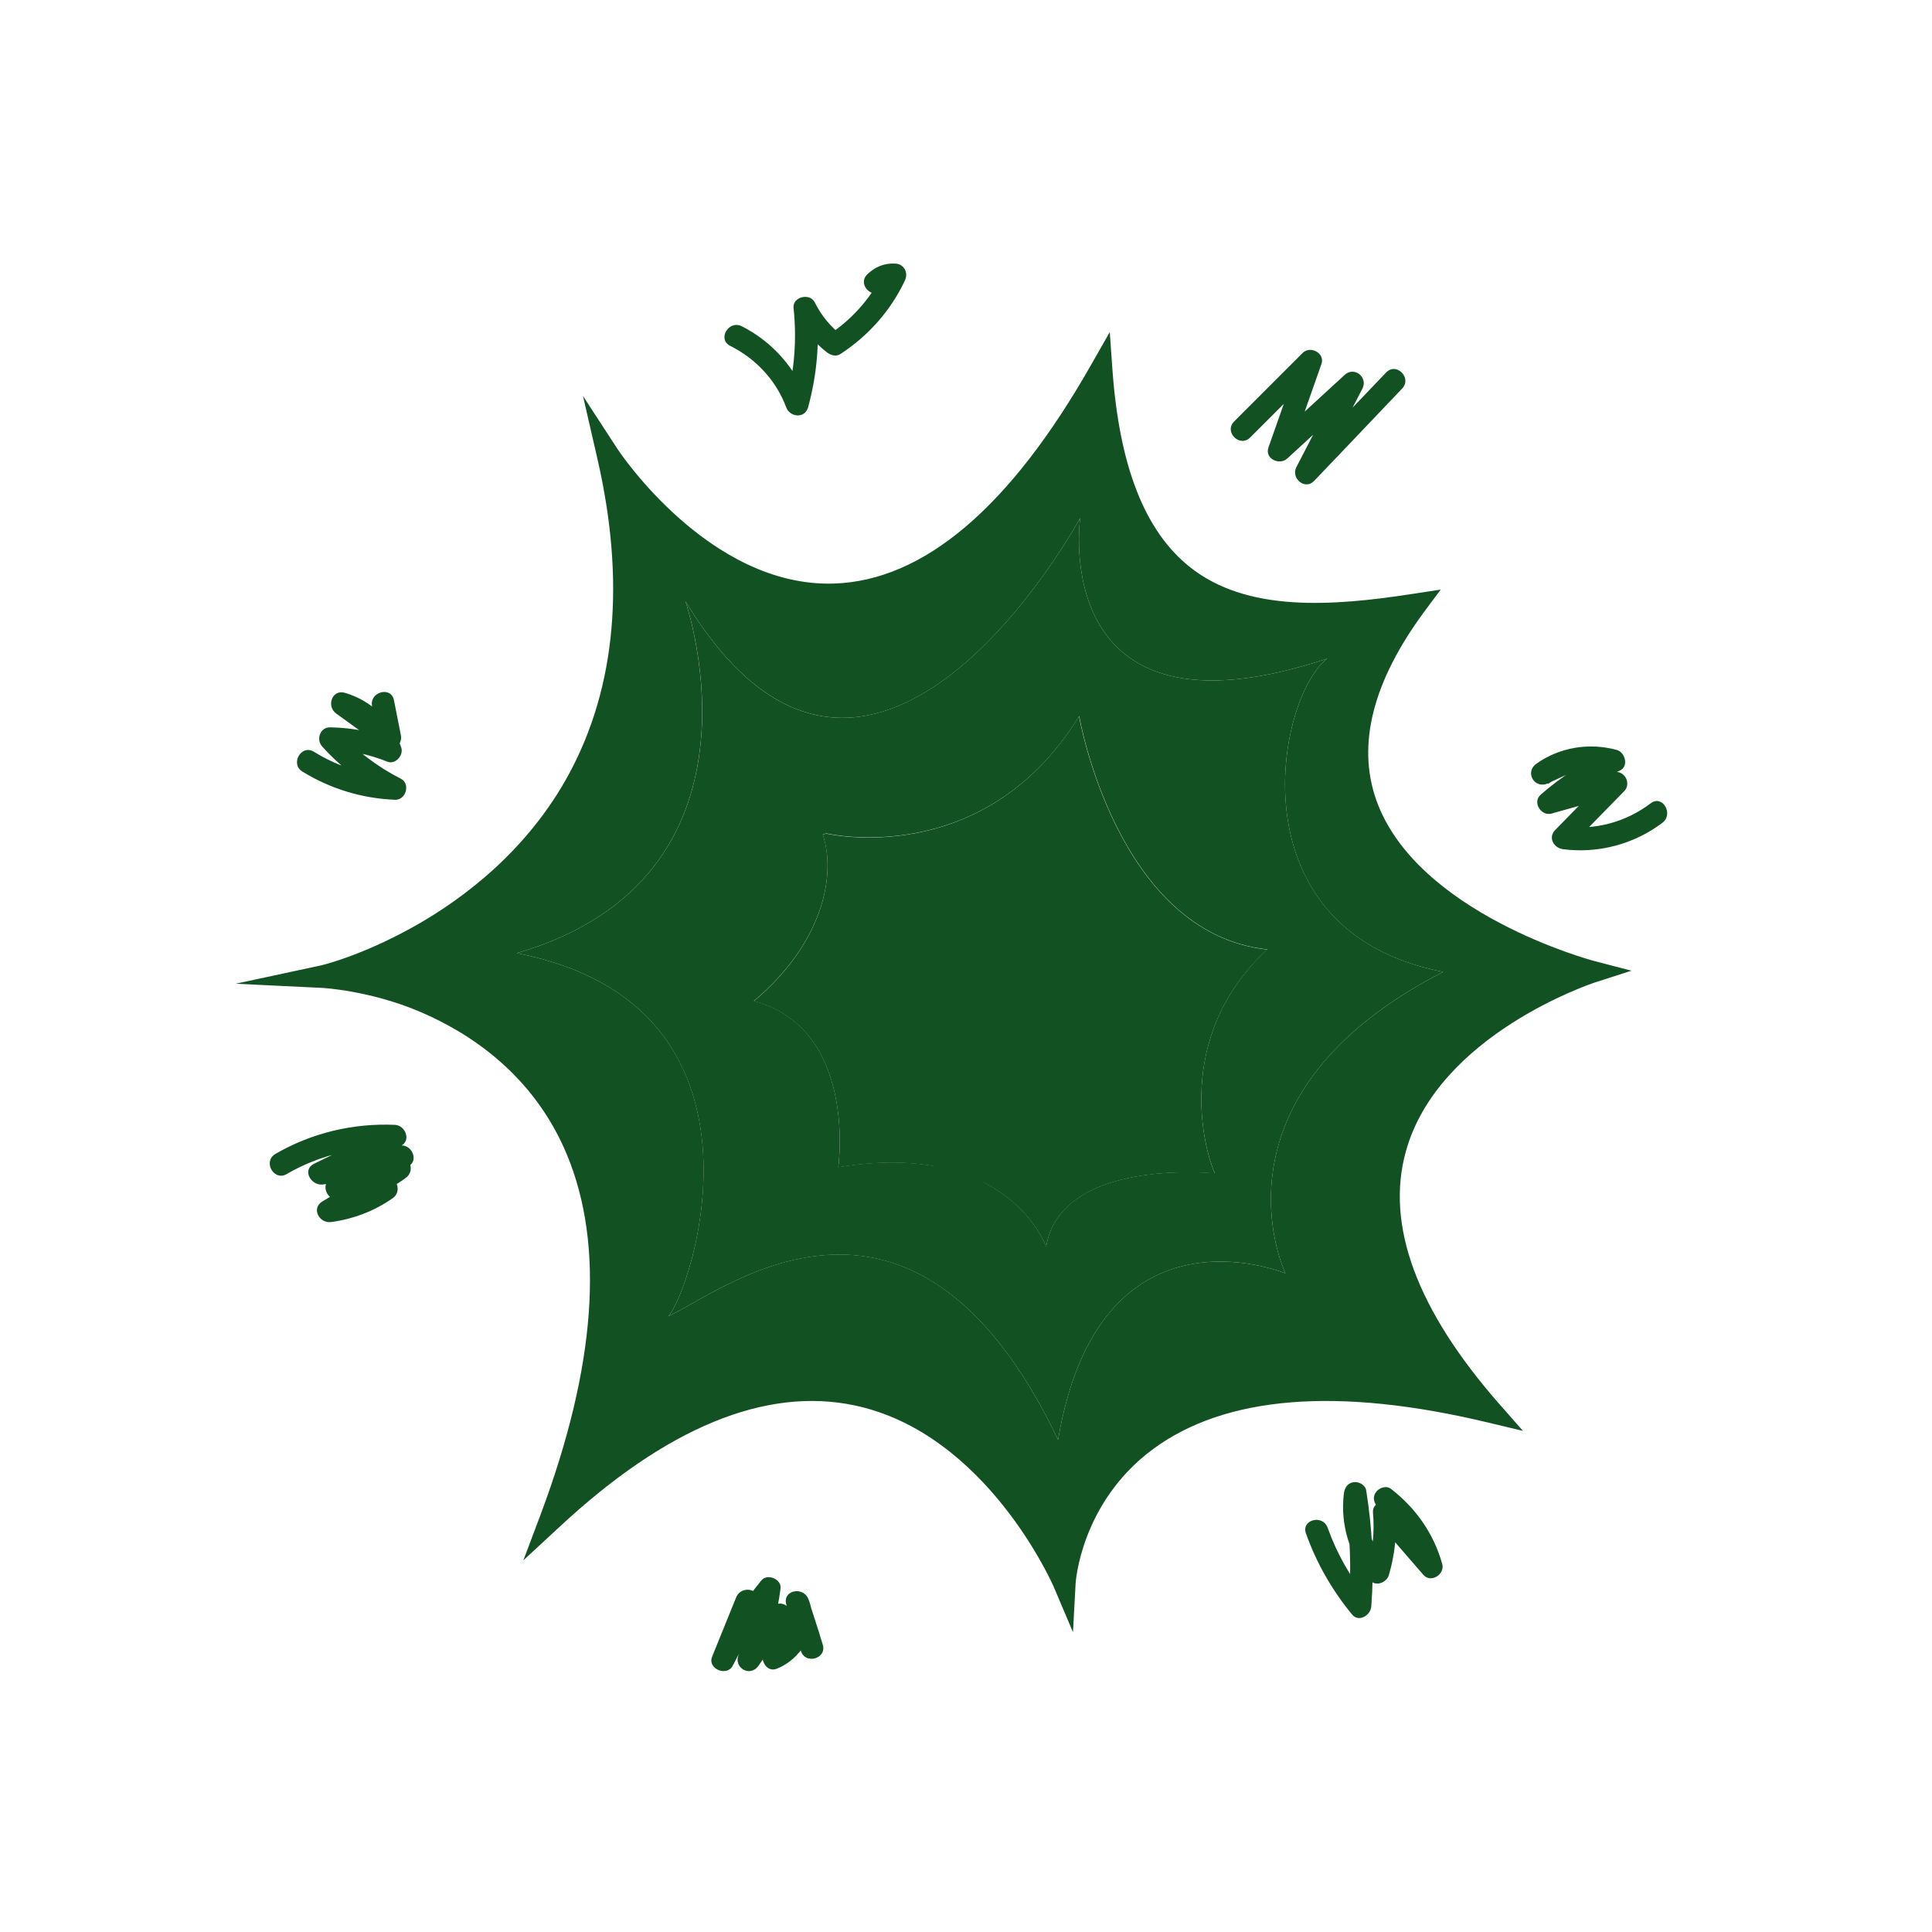 <svg t="1670167073700" class="icon" viewBox="0 0 1024 1024" version="1.1" xmlns="http://www.w3.org/2000/svg" p-id="2574" width="200" height="200"><path d="M363.3 318.7c1.2 3.7 48.7 146.2-89.4 186.5 143.2 27.9 92.6 179.5 80.3 192.4 26.4-11.2 128.9-97.2 206.6 65.5 21.8-128 118.1-89.1 120.5-88.2-1.1-2.4-43.6-94.4 83.6-159.8-111.4-21.5-88.7-144.6-61.5-166-148.4 49.2-130.9-74.5-130.9-74.5s-111.3 205.3-209.2 44.1z m480.1 196.4s-200.9 64.6-53.1 233.1c-218.3-52.5-226.1 90.7-226.1 90.7s-87.5-206-272.1-33.7c67.9-180.8-8.4-249.5-67-274.4-28.1-12-54.2-13.2-54.2-13.2s22.2-4.8 52.7-22.1c56.4-32 133.4-104.6 98.9-253.9 0 0 125.7 193.1 261.1-45.4 9.7 136.1 86.8 136.7 166.5 124.4-105.7 142.5 93.3 194.5 93.3 194.5z" fill="#125121" p-id="2575"></path><path d="M436.1 442.3c7.4 22.1-0.5 58-36.5 88.2 55.1 14.9 44.7 88.1 44.7 88.1 90.1-14.9 110.2 42.1 110.2 42.1 5.8-35.6 54.4-41.4 89.4-38.9-5.2-11-22.7-71.9 27.8-118.6-79.9-8.6-99.7-123.7-99.7-123.7-50.5 82.1-134.1 62.2-134.1 62.2l-1.8 0.6z m267.3-93.2c-27.2 21.4-49.9 144.4 61.5 166-127.2 65.4-84.7 157.5-83.6 159.8-2.3-0.9-98.7-39.8-120.5 88.2-77.7-162.6-180.2-76.7-206.6-65.5 12.3-12.9 62.8-164.5-80.3-192.4 138.1-40.3 90.7-182.8 89.4-186.5 97.8 161.2 209.2-44.1 209.2-44.1S555 398.3 703.4 349.1z" fill="#125121" p-id="2576"></path><path d="M671.7 503.3c-50.5 46.6-33 107.6-27.8 118.6-35-2.6-83.6 3.3-89.4 38.9 0 0-20.1-57-110.2-42.1 0 0 10.4-73.2-44.7-88.1 36-30.2 43.9-66.1 36.5-88.2l1.7-0.6s83.6 19.9 134.1-62.2c0-0.1 19.8 115.1 99.8 123.7z" fill="#125121" p-id="2577"></path><path d="M568.7 865.1l-10.1-23.8c-0.3-0.8-35.5-81.6-105.6-96.4-47.3-10-100.1 11.8-156.9 64.8L277.4 827l9-23.9c29.5-78.6 34.2-142.9 14-191.3-17.8-42.7-52.1-64.6-77.7-75.5-26.7-11.4-51.9-12.7-52.1-12.7l-45.7-2.2 44.7-9.6c0.2 0 21.8-4.9 51-21.4 24.8-14.1 59.1-39.5 81.2-80.6 24.7-46 29.7-102.1 14.8-166.8l-7.6-33.1 18.5 28.4c0.5 0.7 48.4 73.1 114.5 71 47.6-1.5 93.5-40.5 136.4-116.1l9.8-17.2 1.4 19.8c3.7 51.4 17.1 85.6 41 104.7 30.1 24 74.8 21 118.6 14.2l14.4-2.2-8.7 11.7c-27.2 36.8-35.8 70.3-25.5 99.7 21.2 60.2 114.5 85.2 115.4 85.4l19.9 5.2-19.6 6.3c-0.8 0.3-82.9 27.4-100 89.6-10.8 39 5.9 84 49.6 133.8l12.5 14.2-18.4-4.4c-79.6-19.1-139.5-14.3-178 14.3-38 28.3-40.7 70.5-40.7 70.9l-1.4 25.9zM430.2 730.4c8.6 0 17.1 0.9 25.4 2.7 31.7 6.7 61.4 26.8 86.1 58 8.6 10.9 15.2 21.3 19.8 29.4 4.7-16.8 15.8-42.1 42.2-61.8 38.5-28.7 95.9-35.5 170.6-20.2-37.9-47.8-51.6-91.9-40.7-131.3 7.9-28.5 29.1-54.4 61.4-75.1 11.4-7.3 22.2-12.7 30.5-16.4-9.6-3.4-22.6-8.7-36.3-16-36.8-19.5-61.4-44.3-71.1-71.9-10.6-30.2-4.2-63.5 19.1-99.4-42 5.5-83.8 5.5-114.2-18.7-23.6-18.8-37.9-49.9-43.6-94.8-42.6 69.1-88.6 104.8-137.1 106.3-30.3 0.9-61.5-12.1-90.3-37.6-7.4-6.5-13.7-13.1-18.8-18.9 9.1 57.4 2.2 107.9-20.7 150.5-23.5 43.6-59.7 70.5-85.9 85.3-11.4 6.5-21.6 11.2-30.1 14.7 9.1 2 19.9 5.2 31 9.9 27.7 11.8 64.7 35.5 84.1 82 19.5 46.6 17.4 106.5-6.1 178.2 43.6-36.5 85.5-54.9 124.7-54.9z" fill="#125121" p-id="2578"></path><path d="M476.1 467.2c-5.4 17.2-14 33.3-19.4 50.5-1.6 5 5.6 7.7 8.2 3.5 11.2-17.5 20.2-36.7 34.3-52.2-2.5-1.5-5-2.9-7.5-4.4-5.8 19.3-20.5 35.9-19.6 56.9 0.2 3.9 4.8 5.9 7.7 3.2 14.5-13.4 23.3-32 33.1-48.8-2.7-1.2-5.5-2.3-8.2-3.5-6.6 19.1-20.3 35.4-23.3 55.7-0.6 3.8 2.9 7 6.6 5.1 10.7-5.6 17.7-16.5 23.6-26.6 6.4-11.1 11.7-23 19.5-33.3l-7.8-4.5c-12.7 25.4-24.9 52.4-25.2 81.3-0.1 5.8 8.9 5.8 9 0 0.3-27.2 12.1-52.9 24-76.8 2.6-5.3-4.3-9.1-7.8-4.5-7.2 9.5-12.2 20.5-18.1 30.9-5.5 9.6-11.6 20.5-21.8 25.8l6.6 5.1c3-20.2 16.8-36.7 23.3-55.7 1.7-4.9-5.7-7.8-8.2-3.5-9.4 16.2-17.7 34.1-31.7 47 2.6 1.1 5.1 2.1 7.7 3.2-0.9-19.8 13.8-36.3 19.3-54.5 1.3-4.2-4.5-7.7-7.5-4.4-14.6 16.2-24.1 35.8-35.7 54 2.7 1.2 5.5 2.3 8.2 3.5 5.4-17.2 14-33.3 19.4-50.5 1.8-5.6-6.9-8-8.7-2.5zM491.6 582.8c11.3-2.3 22.8-1.3 34.2-1.2-0.5-1.9-1-3.7-1.5-5.6-10.8 7.8-24.5 11.7-33 22.5-1.8 2.2-0.2 5.9 2.9 5 10-2.7 19.6-8.6 30.3-7.7-0.9-1.5-1.7-3-2.6-4.5-5 7.2-12.2 12.2-19 17.5-1.7 1.3-0.8 4.7 1.3 5 8.1 1.4 15.9-0.2 23-4.2-1.2-1.6-2.4-3.1-3.6-4.7-5.7 7-11.9 13.5-15 22.1-0.8 2.2 1.6 4.2 3.7 3.7 7.7-1.9 13.9-7 19.5-12.4 2.8-2.7-1.5-6.9-4.2-4.2-4.8 4.7-10.1 9.2-16.8 10.9l3.7 3.7c2.8-7.5 8.5-13.3 13.5-19.4 2.1-2.5-0.5-6.5-3.6-4.7-5.6 3.2-12 4.7-18.4 3.6 0.4 1.7 0.9 3.3 1.3 5 7.3-5.7 14.5-11.1 19.9-18.7 1.4-2-0.5-4.3-2.6-4.5-11.3-1-21.3 5-31.9 7.9 1 1.7 1.9 3.3 2.9 5 8.2-10.3 21.4-14 31.8-21.6 2.3-1.7 1.7-5.6-1.5-5.6-12-0.1-23.9-1-35.8 1.4-3.8 0.7-2.2 6.4 1.5 5.7zM590.7 512.9c8.6 1.2 17.3 2.6 25.9 3.9-0.7-2.5-1.3-5-2-7.5-7.8 7.4-18.8 10.1-27.6 16.1-4 2.8-1.7 9.7 3.5 8.2 9.2-2.7 18.9-7.2 28.7-5.2 5.6 1.2 8.1-7.5 2.4-8.7-11.7-2.5-22.5 1.9-33.5 5.2 1.2 2.7 2.3 5.5 3.5 8.2 9.5-6.5 20.9-9.5 29.4-17.5 2.2-2.1 1.4-7-2-7.5-8.6-1.2-17.3-2.6-25.9-3.9-5.7-0.7-8.1 7.9-2.4 8.7zM596.6 549.1c6.4-2.4 13.1-3.7 19.9-3.8 3.9-0.1 3.9-6.1 0-6-7.4 0.1-14.7 1.4-21.5 4-3.6 1.4-2 7.2 1.6 5.8z" fill="#125121" p-id="2579"></path><path d="M607 563.9c0.5-0.5 1.1-1 1.6-1.5 0.2-0.1 0.1-0.1-0.1 0.1 0.1-0.1 0.3-0.2 0.4-0.3 0.3-0.2 0.3-0.1-0.1 0 0.3-0.1 0.3-0.1-0.2 0 1.6-0.1 3.1-1.3 3-3-0.1-1.6-1.3-3.1-3-3-2.5 0.1-4.3 1.8-6 3.5-1.1 1.1-1.2 3.1 0 4.2 1.3 1.1 3.2 1.2 4.4 0z" fill="#125121" p-id="2580"></path><path d="M546.6 524.4c1.9 0 1.9-3 0-3-2 0-2 3 0 3z" fill="#125121" p-id="2581"></path><path d="M571.2 579c3.9 0 3.9-6 0-6s-3.9 6 0 6zM467.5 566c2.5-0.1 4.3-1.8 6-3.5 1.1-1.1 1.2-3.1 0-4.2s-3.1-1.2-4.2 0c-0.5 0.5-1.1 1-1.6 1.5-0.2 0.1-0.1 0.1 0.1-0.1-0.1 0.1-0.3 0.2-0.4 0.3-0.3 0.2-0.3 0.1 0.1 0-0.3 0.1-0.3 0.1 0.1 0-1.6 0.1-3.1 1.3-3 3 0 1.6 1.2 3.1 2.9 3zM555.6 463.7c3.9 0 3.9-6 0-6-3.8 0-3.8 6 0 6zM562.1 507.7c3.9 0 3.9-6 0-6s-3.9 6 0 6zM541.4 490.9h1.3c1.6 0 3.1-1.4 3-3-0.1-1.6-1.3-3-3-3h-1.3c-1.6 0-3.1 1.4-3 3 0 1.6 1.3 3 3 3zM577.7 477.9c3.9 0 3.9-6 0-6s-3.9 6 0 6zM545.7 548.8v-1.3c0-1.6-1.4-3.1-3-3-1.6 0.1-3 1.3-3 3v1.3c0 1.6 1.4 3.1 3 3 1.6-0.1 3-1.3 3-3zM632.1 611.4c3.9 0 3.9-6 0-6s-3.9 6 0 6zM607.9 657.6v-3.9c0-1.6-1.4-3.1-3-3-1.6 0.1-3 1.3-3 3v3.9c0 1.6 1.4 3.1 3 3 1.6-0.1 3-1.3 3-3zM578.1 599.3v-0.8c0 0.3-0.1 0.5 0 0.8-0.1-0.1-0.1-0.1 0-0.2-0.1 0.2-0.2 0.5-0.3 0.7 0.1-0.2 0-0.1-0.4 0.5-0.6 0.4-0.7 0.5-0.5 0.4-0.2 0.1-0.5 0.2-0.7 0.3h0.2c-0.3 0-0.5 0.1-0.8 0.1h0.8c1.6 0 3.1-1.4 3-3-0.1-1.6-1.3-3-3-3-1.2 0-2.4 0.2-3.3 1-0.9 0.9-1 2.1-1 3.2 0 1.6 1.4 3.1 3 3 1.6-0.1 3-1.3 3-3zM512 393.3v-2.6c0-1.6-1.4-3.1-3-3-1.6 0.1-3 1.3-3 3v2.6c0 1.6 1.4 3.1 3 3 1.6-0.1 3-1.3 3-3z" fill="#125121" p-id="2582"></path><path d="M458.4 446.7c-11.7 24.8-22 50.3-33.7 75.2-2.5 5.2 5.3 9.8 7.8 4.5 11.7-24.8 22-50.3 33.7-75.2 2.5-5.1-5.3-9.7-7.8-4.5zM474.2 602.4c16-4.9 32.5-8 48.6-12.6 5.6-1.6 3.2-10.3-2.4-8.7-16.1 4.7-32.6 7.7-48.6 12.6-5.5 1.7-3.1 10.4 2.4 8.7zM493.3 615.7c11.7-4.3 23.7-7.4 35.7-10.3 5.6-1.3 3.2-10-2.4-8.7-12.1 2.9-24.1 5.9-35.7 10.3-5.4 2.1-3.1 10.8 2.4 8.7zM483.1 633c12.9-9.5 30.2-8.3 45.3-10.1 5.7-0.7 5.7-9.7 0-9-16.7 2-35.6 0.9-49.9 11.3-4.6 3.4-0.1 11.2 4.6 7.8z" fill="#125121" p-id="2583"></path><path d="M401.4 599.7c6.2-0.2 11.9-2.9 15.6-8 2.2-3.1-3-6.1-5.2-3-2.4 3.3-6.4 4.9-10.4 5-3.8 0.1-3.8 6.1 0 6zM403.5 625.5c3.7-1.2 7.5-2.5 11.1-4.2 3.5-1.7 0.4-6.9-3-5.2-3.1 1.5-6.4 2.5-9.6 3.6-3.7 1.3-2.2 7 1.5 5.8zM367.3 495.7c0.1 3.2 1.3 6.3 3.5 8.6 1.9 2 4.9 0.3 5.1-2.1 0 0.3 0.3-0.2 0.4-0.4 0.4-0.5 0.9-1 1.4-1.4 2.7-2.7-1.5-7-4.2-4.2-1.7 1.8-3.2 3.5-3.5 6l5.1-2.1c-1-1-1.7-2.8-1.7-4.4-0.2-3.9-6.2-3.9-6.1 0zM388.3 441.2c8.6 3.9 14.4 11.6 22 16.9 2.4 1.7 4.7-1.1 4.4-3.4-0.3-2.1-2.3-3.3-2.6-5.2-0.6-3.8-6.3-2.2-5.8 1.6 0.3 2.1 2.3 3.3 2.6 5.2 1.5-1.1 2.9-2.3 4.4-3.4-7.7-5.3-13.4-12.9-22-16.9-3.5-1.6-6.6 3.6-3 5.2zM388.3 472.3c4.5 2.8 9.9 3.3 14-0.5 2.9-2.6-1.4-6.8-4.2-4.2-2.1 1.9-4.6 0.8-6.7-0.5-3.4-2-6.4 3.2-3.1 5.2zM577.2 359.6c0 2.6 0.3 5.3 2.2 7.3 1.1 1.2 3.1 1.1 4.2 0 1.2-1.2 1.1-3 0-4.2l-0.2-0.2c0.2 0.2 0.2 0.3 0.1 0.1-0.1-0.2-0.1-0.1 0 0 0.1 0.2 0.1 0.2 0 0s-0.1-0.4-0.2-0.6c0-0.1-0.2-0.8-0.1-0.4s0-0.2 0-0.3v-0.6-1.1c0-1.6-1.4-3-3-3s-3 1.4-3 3zM633.4 414.4c2.3 0 4.3-0.6 6-2.2 1.1-1.1 1.2-3.2 0-4.2-1.2-1.1-3-1.2-4.2 0-0.3 0.2-0.3 0.3 0 0.1-0.1 0.1-0.3 0.2-0.4 0.3 0.6-0.4-0.1 0-0.3 0h0.3-1.3c-1.6 0-3.1 1.4-3 3-0.1 1.7 1.2 3 2.9 3zM689.9 524.5c4.2-1.6 8.5-2.7 12.8-3.8 2.1-0.5 5.9-0.8 7.2-2.8 1.3-2.1-0.5-4.3-2.6-4.5h-0.1c-3.8-0.4-3.8 5.6 0 6h0.1c-0.9-1.5-1.7-3-2.6-4.5 0.6-0.5 1.2-0.9 1.8-1.4-2.2 0.9-4.8 1.2-7.1 1.8-3.8 1-7.5 2-11.1 3.3-3.6 1.4-2 7.2 1.6 5.9zM683.9 544c3.7-0.1 7.3-1.4 10.6-3 3.5-1.7 0.4-6.9-3-5.2-2.3 1.1-5 2.1-7.5 2.2-3.9 0.1-4 6.1-0.1 6zM645.5 644.2c1.7 1.7 4.2 3.1 6.5 1.6 2.1-1.3 2.5-4.1 2.5-6.3 0-1.6-1.4-3.1-3-3-1.6 0.1-3 1.3-3 3v1.1c0 0.6-0.1 0 0-0.1 0 0-0.1 0.3-0.1 0.4 0 0.1-0.1 0.3-0.1 0.4-0.1 0.4-0.3 0.1 0.1-0.2-0.1 0.1-0.1 0.2-0.1 0.2-0.2 0.4 0.5-0.5 0.2-0.3-0.2 0.2 0.6-0.4 0.4-0.3 0.1-0.1 0.8-0.3 1.1-0.3-0.4 0 0.5 0.1 0.5 0.1-0.1 0-0.5-0.2 0 0 0.6 0.3-0.3-0.2-0.3-0.2 0.1 0 0.5 0.4 0.2 0.1l-0.5-0.5c-1.1-1.1-3.1-1.2-4.2 0-1.3 1.2-1.4 3.1-0.2 4.3zM545.3 674.9h1c-0.3 0-0.5-0.1-0.8-0.1 0.2 0 0.3 0.1 0.5 0.1 0.3 0.1-0.8-0.4-0.5-0.2 0.3 0.2-0.6-0.6-0.3-0.3s-0.4-0.7-0.3-0.4c0 0.1 0.1 0.2 0.1 0.2-0.4-0.5-0.3-0.7-0.1-0.3 0 0.1 0.1 0.3 0.1 0.4 0-0.3-0.1-0.5-0.1-0.8 0 0.3 0 0.5 0.1 0.8 0 1.6 1.4 3.1 3 3 1.6-0.1 3-1.3 3-3 0-1.9-0.6-3.7-2.2-4.8-1-0.7-2.2-0.8-3.4-0.8-1.6 0-3.1 1.4-3 3-0.1 1.8 1.2 3.2 2.9 3.2zM498.2 658.9v1.3c0 1.6 1.4 3.1 3 3 1.6-0.1 3-1.3 3-3v-1.3c0-1.6-1.4-3.1-3-3-1.6 0.1-3 1.3-3 3zM445.9 408.8v-0.9 0.9c-0.1-0.1-0.1-0.2 0-0.2 0.1-0.3-0.3 0.5-0.2 0.5l0.1-0.1c0.2-0.3-0.5 0.6-0.3 0.3l0.9-0.9c1.1-1.1 1.2-3.1 0-4.2s-3.1-1.2-4.2 0c-0.6 0.6-1.2 1.2-1.6 1.9-0.5 0.9-0.6 1.8-0.6 2.8 0 1.6 1.4 3.1 3 3 1.5-0.1 2.9-1.4 2.9-3.1z" fill="#125121" p-id="2584"></path><path d="M375.7 722.4c3.2-1.7 5.8-4.4 8.4-6.9 2.7-2.7-1.5-7-4.2-4.2-2.2 2.2-4.4 4.5-7.2 6-3.4 1.7-0.4 6.9 3 5.1zM436.1 699.9c1.4 6.7 5.7 13.6 13.3 13.9 3.9 0.1 3.9-5.9 0-6-4.6-0.2-6.7-5.7-7.5-9.5-0.8-3.8-6.6-2.2-5.8 1.6zM470.6 727.1c0.6 0.6 1.3 1.1 2 1.5 0.1 0.1 0.2 0.1 0.3 0.2 0.3 0.2 0.1 0.3-0.2-0.2l0.1 0.1-0.3-0.3c-0.1-0.2-0.1-0.3-0.2-0.5 0 0.1 0 0.2 0.1 0.2 0-0.3-0.1-0.5-0.1-0.8v0.3c0.1 1.6 1.3 3.1 3 3 1.6-0.1 3.1-1.3 3-3-0.1-1.6-0.8-2.8-2-3.7-0.3-0.2-0.5-0.3-0.8-0.5-0.2-0.1-0.4-0.3-0.5-0.4 0.4 0.3 0.4 0.3 0.2 0.1l-0.3-0.3c-1.1-1.1-3.1-1.2-4.2 0-1.2 1.3-1.3 3.2-0.1 4.3zM685.2 699.5c2.3 0 4.3-0.6 6-2.2 1.1-1.1 1.2-3.2 0-4.2-1.2-1.1-3-1.2-4.2 0-0.3 0.2-0.3 0.3 0 0.1-0.1 0.1-0.3 0.2-0.4 0.3 0.4-0.1 0.4-0.1 0.1 0-0.1 0-0.2 0.1-0.3 0.1h0.3-1.3c-1.6 0-3.1 1.4-3 3-0.1 1.5 1.1 2.9 2.8 2.9zM715.4 666.7v-5.2c0-1.6-1.4-3-3-3s-3 1.4-3 3v5.2c0 1.6 1.4 3 3 3s3-1.4 3-3zM717.6 620.4c3.9 0 3.9-6 0-6s-3.9 6 0 6zM477.5 329.8v1.3c0 1.6 1.4 3.1 3 3 1.6-0.1 3-1.3 3-3v-1.3c0-1.6-1.4-3.1-3-3-1.7 0.1-3 1.3-3 3z" fill="#125121" p-id="2585"></path><path d="M470.1 350.1h-5.2c-1.6 0-3 1.4-3 3s1.4 3 3 3h5.2c1.6 0 3-1.4 3-3s-1.4-3-3-3z" fill="#125121" p-id="2586"></path><path d="M313.8 449.5l-0.4 0.4c-1.1 1.1-1.2 3.1 0 4.2s3 1.2 4.2 0c0.6-0.5 1.1-1.1 1.7-1.7 1.1-1.1 1.2-3.1 0-4.2s-3.1-1.2-4.2 0l-1.7 1.7 4.2 4.2 0.4-0.4c1.1-1.1 1.2-3.1 0-4.2s-3-1.2-4.2 0z" fill="#125121" p-id="2587"></path><path d="M344.4 431.3c3.9 0 3.9-6 0-6-3.8 0-3.8 6 0 6z" fill="#125121" p-id="2588"></path><path d="M662.6 231.9l36.3-36.3c-3.3-1.9-6.7-3.9-10-5.8-5.5 15.8-11 31.6-16.6 47.4-2.1 6 5.9 9.6 10 5.8 13-11.9 25.9-23.8 38.9-35.8-3.1-2.4-6.3-4.8-9.4-7.3-8.2 15.9-16.5 31.8-24.7 47.7-3 5.8 4.5 12.4 9.4 7.3 15.6-16.3 31.2-32.7 46.7-49 5.3-5.6-3.1-14.1-8.5-8.5-15.6 16.3-31.2 32.7-46.7 49 3.1 2.4 6.3 4.8 9.4 7.3 8.2-15.9 16.5-31.8 24.7-47.7 3.1-6-4.3-12-9.4-7.3-13 11.9-25.9 23.8-38.9 35.8 3.3 1.9 6.7 3.9 10 5.8 5.5-15.8 11-31.6 16.6-47.4 2-5.8-6-9.9-10-5.8l-36.3 36.3c-5.5 5.5 3 14 8.5 8.5zM825.2 400.1c-3.6 1.7-7.2 3.3-10.8 5 2 3.5 4 6.9 6.1 10.4 9.9-7 21.7-9.3 33.4-6.1-0.5-3.7-1-7.3-1.4-11-13.2 5.6-25.2 13.4-35.9 22.8-4.6 4 0.3 11.6 5.8 10 12-3.4 23.9-6.7 35.9-10.1-1.9-3.3-3.9-6.7-5.8-10l-28.2 28.8c-4 4.1-0.7 9.6 4.2 10.2 18.6 2.4 37.7-2.7 52.6-14 6.1-4.6 0.1-15-6.1-10.4-13.5 10.2-29.8 14.5-46.6 12.3l4.2 10.2 28.2-28.8c4.2-4.2 0-11.7-5.8-10-12 3.4-23.9 6.7-35.9 10.1 1.9 3.3 3.9 6.7 5.8 10 10-8.8 21.3-15.7 33.5-21 5-2.1 3.1-9.7-1.4-11-14.6-4-30.3-1.5-42.7 7.3-6.3 4.5-1 13.6 6.1 10.4 3.6-1.7 7.2-3.3 10.8-5 7.1-3 1-13.3-6-10.1zM692.2 812.8c5.6 15.7 13.8 30 24.4 42.9 3.6 4.4 9.9 0.4 10.2-4.2 1.6-20.6 0.6-41.2-2.7-61.6-0.5-2.9-3.9-4.7-6.6-4.3-3.2 0.4-4.8 2.9-5.2 5.9-2.1 16.7 3.2 33.1 13.8 46 3 3.7 8.8 1.3 10-2.6 3.2-10.8 4.4-22 3.5-33.3l-10.2 4.2c8.3 9.6 16.7 19.3 25 28.9 4 4.6 11.6-0.3 10-5.8-4.5-16.1-14-29.6-27.2-39.8-2.6-2-6.7-0.4-8.2 2.2-1.8 3.1-0.4 6.2 2.2 8.2 10.6 8.2 18.1 19.8 21.7 32.6 3.3-1.9 6.7-3.9 10-5.8-8.3-9.6-16.7-19.3-25-28.9-3.3-3.8-10.7-0.9-10.2 4.2 0.9 10.3-0.1 20.2-3 30.1 3.3-0.9 6.7-1.8 10-2.6-8.6-10.6-12-24.1-10.3-37.5-3.9 0.5-7.9 1.1-11.8 1.6 3.1 19.3 3.8 38.9 2.2 58.4l10.2-4.2c-9.2-11.2-16.4-23.9-21.3-37.6-2.6-7.4-14.2-4.3-11.5 3zM390.2 846.6c-4.3 10.5-8.5 21-12.8 31.6-2.5 6.3 7.9 10.7 11 4.6 6.6-13.1 14.4-25.6 23.6-37l-10.2-4.2c-1.5 12.1-5 24.1-10.2 35.2-3.2 7 5.9 12.5 10.4 6.1 5.6-8.1 11.2-16.1 16.8-24.2-3.7-1.5-7.3-3.1-11-4.6-1.2 7.7-2.4 15.3-3.6 23-0.6 4 2.6 9.2 7.4 7.4 14.3-5.6 23-22.4 16.8-37.1-2.9-6.9-14-4.4-11.6 3.2 2.6 8.1 5.3 16.2 7.7 24.4 2.2 7.4 13.8 4.2 11.6-3.2-2.4-8.2-5.2-16.3-7.7-24.4-3.9 1.1-7.7 2.1-11.6 3.2 3.4 8.2 0.3 18.9-8.5 22.4l7.4 7.4c1.2-7.7 2.4-15.3 3.6-23 1-6.7-6.9-10.4-11-4.6-5.6 8.1-11.2 16.1-16.8 24.2 3.5 2 6.9 4 10.4 6.1 6.1-13.2 10-26.8 11.8-41.2 0.6-5-7.1-8.1-10.2-4.2-9.9 12.2-18.5 25.3-25.5 39.4 3.7 1.5 7.3 3.1 11 4.6 4.3-10.5 8.5-21 12.8-31.6 2.9-7.5-8.7-10.6-11.6-3.5zM151.9 622.3c17.5-10.2 37.4-14.8 57.6-13.9-1-3.7-2-7.5-3-11.2-13.3 6.5-26.7 13.1-40 19.6-6.7 3.3-1.5 11.8 4.6 11 14.8-2 29.4-4.9 43.8-8.7-1.5-3.7-3.1-7.3-4.6-11l-34.8 16.5c-5.6 2.7-2.6 11.1 3 11.2 13.1 0.1 26.1-3.6 36.6-11.5 6-4.5 0.7-14.4-6.1-10.4-12.7 7.6-25.4 15.2-38 22.8-6.3 3.7-1.8 11.9 4.6 11 11.7-1.6 22.8-5.8 32.5-12.6 6.3-4.4 0.3-14.8-6.1-10.4-9 6.2-18.9 9.8-29.6 11.3 1.5 3.7 3.1 7.3 4.6 11 12.7-7.6 25.4-15.2 38-22.8-2-3.5-4-6.9-6.1-10.4-8.9 6.7-19.3 10-30.5 9.8 1 3.7 2 7.5 3 11.2l34.8-16.5c6.3-3 1.8-12.6-4.6-11-14.4 3.8-29.1 6.7-43.8 8.7 1.5 3.7 3.1 7.3 4.6 11 13.3-6.5 26.7-13.1 40-19.6 5.7-2.8 2.5-10.9-3-11.2-22.2-1-44.4 4.3-63.6 15.5-6.6 4.1-0.5 14.5 6.1 10.6zM160.2 408.9c14.9 9.2 31.7 14.3 49.2 15 5.8 0.2 8.3-8.5 3-11.2-12.6-6.4-23.7-14.9-33.2-25.4l-4.2 10.2c10.5 0.2 20.6 2.3 30.3 6.2 4.2 1.7 8.7-3.3 7.4-7.4-4.6-14.1-15.6-24.9-29.9-29.1-6.9-2-9.9 7.2-4.6 11 8.5 6.1 17 12.3 25.5 18.4 4.6 3.3 9.7-2.2 8.8-6.8-1.2-6.2-2.5-12.4-3.7-18.7-1.5-7.6-13.1-4.4-11.6 3.2 1.2 6.2 2.5 12.4 3.7 18.7 2.9-2.3 5.9-4.5 8.8-6.8-8.5-6.1-17-12.3-25.5-18.4-1.5 3.7-3.1 7.3-4.6 11 10.1 3 18.2 10.6 21.5 20.7l7.4-7.4c-10.7-4.3-22-6.4-33.5-6.6-5.4-0.1-7.6 6.5-4.2 10.2 10.1 11.2 22.2 20.4 35.6 27.2 1-3.7 2-7.5 3-11.2-15.4-0.6-30-5.2-43.1-13.3-6.6-4-12.6 6.4-6.1 10.5zM387 183.3c13.6 6.8 24.4 18.3 29.7 32.6 2 5.3 9.9 6.1 11.6 0 4.7-17.2 6.3-35 4.4-52.7-3.7 1-7.5 2-11.2 3 4 8 9.7 15 16.7 20.5 2.1 1.6 4.9 2.5 7.3 0.9 14.7-9.6 26.6-22.9 34.1-38.9 2-4.2-0.4-8.8-5.2-9-5.7-0.3-10.7 1.8-14.7 5.7-5.6 5.4 2.9 13.8 8.5 8.5 1.9-1.8 3.7-2.3 6.2-2.2-1.7-3-3.5-6-5.2-9-6.7 14.1-16.7 26-29.8 34.6 2.4 0.3 4.8 0.6 7.3 0.9-6.4-4.9-11.3-10.8-14.9-18-2.6-5.1-11.8-2.9-11.2 3 1.8 16.7 0.5 33.3-3.9 49.5h11.6c-6.4-17.2-18.7-31.5-35.2-39.8-6.9-3.4-13 6.9-6.1 10.4z" fill="#125121" p-id="2589"></path></svg>